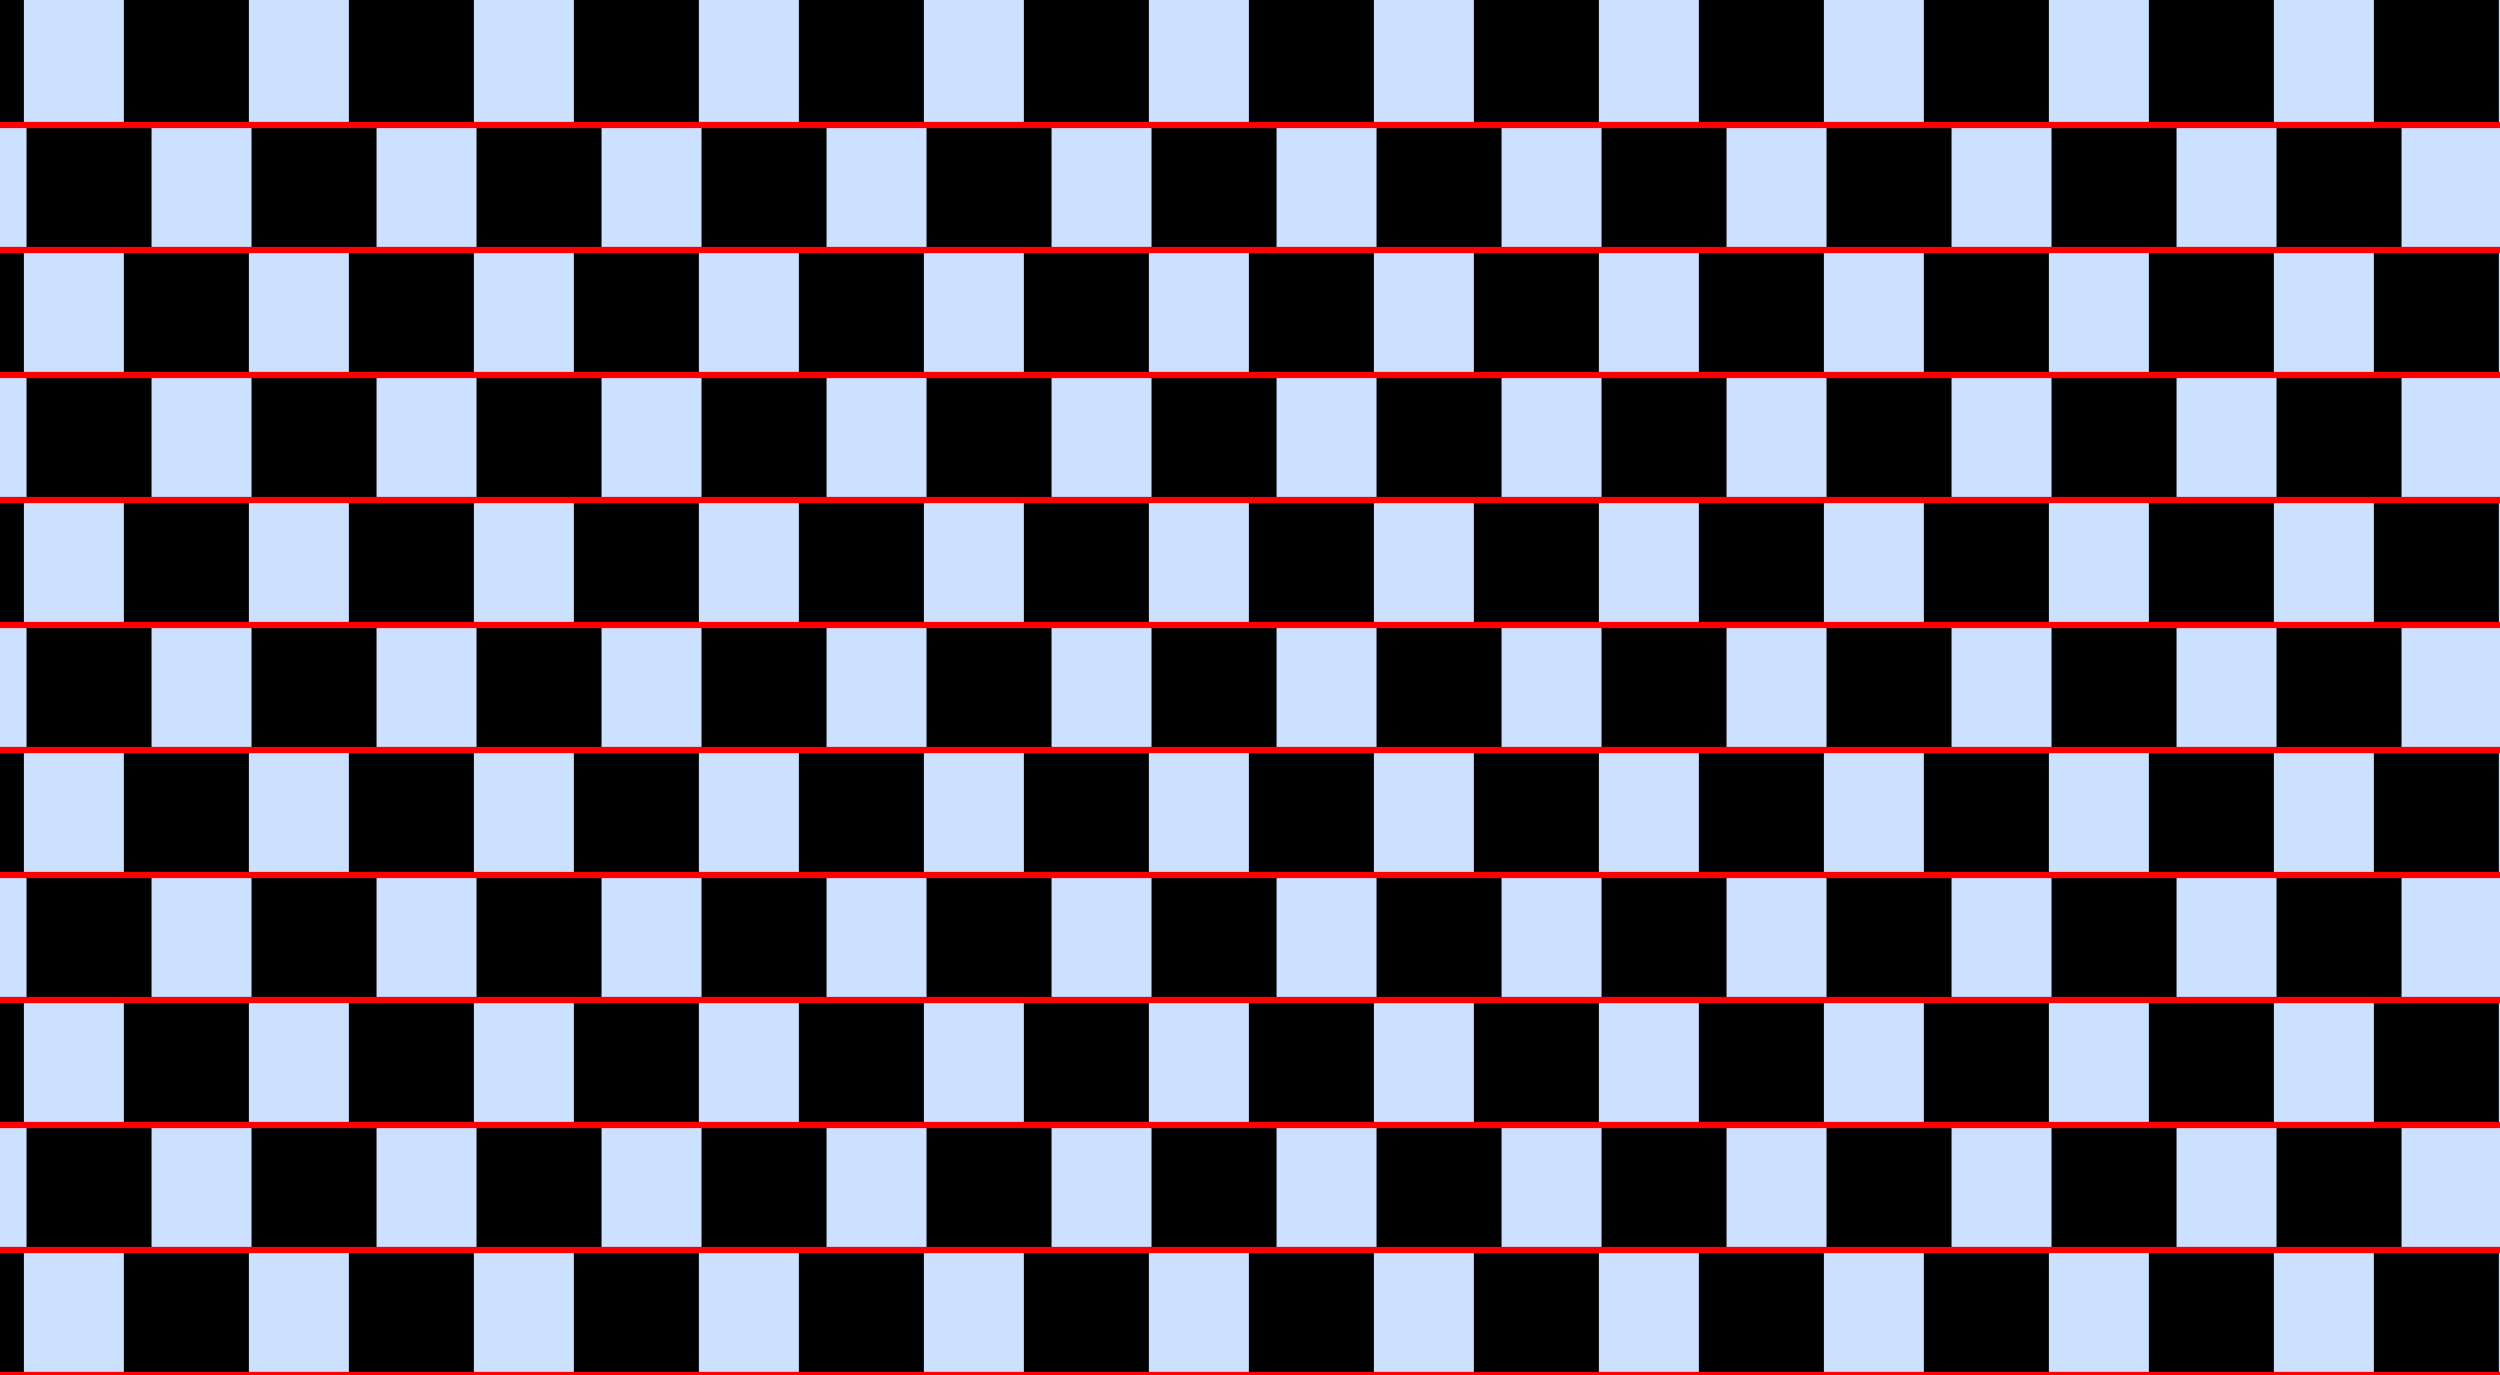 <?xml version="1.0" encoding="UTF-8"?>
<svg xmlns="http://www.w3.org/2000/svg" xmlns:xlink="http://www.w3.org/1999/xlink" width="400pt" height="220pt" viewBox="0 0 400 220" version="1.1">
<g id="surface921">
<rect x="0" y="0" width="400" height="220" style="fill:rgb(0%,40%,100%);fill-opacity:0.2;stroke:none;"/>
<path style=" stroke:none;fill-rule:nonzero;fill:rgb(0%,0%,0%);fill-opacity:1;" d="M -16.18 220 L -16.18 200 L 3.82 200 L 3.82 220 Z M -16.18 220 "/>
<path style=" stroke:none;fill-rule:nonzero;fill:rgb(0%,0%,0%);fill-opacity:1;" d="M -16.18 180 L -16.18 160 L 3.82 160 L 3.82 180 Z M -16.18 180 "/>
<path style=" stroke:none;fill-rule:nonzero;fill:rgb(0%,0%,0%);fill-opacity:1;" d="M -16.18 140 L -16.18 120 L 3.82 120 L 3.82 140 Z M -16.18 140 "/>
<path style=" stroke:none;fill-rule:nonzero;fill:rgb(0%,0%,0%);fill-opacity:1;" d="M -16.18 100 L -16.18 80 L 3.82 80 L 3.82 100 Z M -16.18 100 "/>
<path style=" stroke:none;fill-rule:nonzero;fill:rgb(0%,0%,0%);fill-opacity:1;" d="M -16.18 60 L -16.18 40 L 3.82 40 L 3.82 60 Z M -16.18 60 "/>
<path style=" stroke:none;fill-rule:nonzero;fill:rgb(0%,0%,0%);fill-opacity:1;" d="M -16.18 20 L -16.18 0 L 3.82 0 L 3.82 20 Z M -16.18 20 "/>
<path style=" stroke:none;fill-rule:nonzero;fill:rgb(0%,0%,0%);fill-opacity:1;" d="M 19.82 220 L 19.82 200 L 39.82 200 L 39.82 220 Z M 19.82 220 "/>
<path style=" stroke:none;fill-rule:nonzero;fill:rgb(0%,0%,0%);fill-opacity:1;" d="M 19.82 180 L 19.82 160 L 39.82 160 L 39.82 180 Z M 19.82 180 "/>
<path style=" stroke:none;fill-rule:nonzero;fill:rgb(0%,0%,0%);fill-opacity:1;" d="M 19.82 140 L 19.82 120 L 39.82 120 L 39.82 140 Z M 19.82 140 "/>
<path style=" stroke:none;fill-rule:nonzero;fill:rgb(0%,0%,0%);fill-opacity:1;" d="M 19.82 100 L 19.82 80 L 39.82 80 L 39.82 100 Z M 19.82 100 "/>
<path style=" stroke:none;fill-rule:nonzero;fill:rgb(0%,0%,0%);fill-opacity:1;" d="M 19.82 60 L 19.82 40 L 39.82 40 L 39.82 60 Z M 19.82 60 "/>
<path style=" stroke:none;fill-rule:nonzero;fill:rgb(0%,0%,0%);fill-opacity:1;" d="M 19.82 20 L 19.82 0 L 39.82 0 L 39.82 20 Z M 19.82 20 "/>
<path style=" stroke:none;fill-rule:nonzero;fill:rgb(0%,0%,0%);fill-opacity:1;" d="M 55.82 220 L 55.82 200 L 75.82 200 L 75.82 220 Z M 55.82 220 "/>
<path style=" stroke:none;fill-rule:nonzero;fill:rgb(0%,0%,0%);fill-opacity:1;" d="M 55.82 180 L 55.82 160 L 75.82 160 L 75.82 180 Z M 55.82 180 "/>
<path style=" stroke:none;fill-rule:nonzero;fill:rgb(0%,0%,0%);fill-opacity:1;" d="M 55.82 140 L 55.82 120 L 75.82 120 L 75.82 140 Z M 55.82 140 "/>
<path style=" stroke:none;fill-rule:nonzero;fill:rgb(0%,0%,0%);fill-opacity:1;" d="M 55.82 100 L 55.82 80 L 75.82 80 L 75.82 100 Z M 55.82 100 "/>
<path style=" stroke:none;fill-rule:nonzero;fill:rgb(0%,0%,0%);fill-opacity:1;" d="M 55.82 60 L 55.82 40 L 75.82 40 L 75.82 60 Z M 55.82 60 "/>
<path style=" stroke:none;fill-rule:nonzero;fill:rgb(0%,0%,0%);fill-opacity:1;" d="M 55.82 20 L 55.82 0 L 75.82 0 L 75.82 20 Z M 55.82 20 "/>
<path style=" stroke:none;fill-rule:nonzero;fill:rgb(0%,0%,0%);fill-opacity:1;" d="M 91.82 220 L 91.82 200 L 111.82 200 L 111.82 220 Z M 91.82 220 "/>
<path style=" stroke:none;fill-rule:nonzero;fill:rgb(0%,0%,0%);fill-opacity:1;" d="M 91.82 180 L 91.82 160 L 111.82 160 L 111.82 180 Z M 91.82 180 "/>
<path style=" stroke:none;fill-rule:nonzero;fill:rgb(0%,0%,0%);fill-opacity:1;" d="M 91.82 140 L 91.82 120 L 111.82 120 L 111.82 140 Z M 91.82 140 "/>
<path style=" stroke:none;fill-rule:nonzero;fill:rgb(0%,0%,0%);fill-opacity:1;" d="M 91.82 100 L 91.82 80 L 111.82 80 L 111.82 100 Z M 91.82 100 "/>
<path style=" stroke:none;fill-rule:nonzero;fill:rgb(0%,0%,0%);fill-opacity:1;" d="M 91.82 60 L 91.82 40 L 111.82 40 L 111.82 60 Z M 91.82 60 "/>
<path style=" stroke:none;fill-rule:nonzero;fill:rgb(0%,0%,0%);fill-opacity:1;" d="M 91.82 20 L 91.82 0 L 111.82 0 L 111.82 20 Z M 91.82 20 "/>
<path style=" stroke:none;fill-rule:nonzero;fill:rgb(0%,0%,0%);fill-opacity:1;" d="M 127.82 220 L 127.82 200 L 147.82 200 L 147.82 220 Z M 127.82 220 "/>
<path style=" stroke:none;fill-rule:nonzero;fill:rgb(0%,0%,0%);fill-opacity:1;" d="M 127.82 180 L 127.82 160 L 147.82 160 L 147.82 180 Z M 127.82 180 "/>
<path style=" stroke:none;fill-rule:nonzero;fill:rgb(0%,0%,0%);fill-opacity:1;" d="M 127.82 140 L 127.82 120 L 147.82 120 L 147.82 140 Z M 127.82 140 "/>
<path style=" stroke:none;fill-rule:nonzero;fill:rgb(0%,0%,0%);fill-opacity:1;" d="M 127.82 100 L 127.82 80 L 147.82 80 L 147.82 100 Z M 127.82 100 "/>
<path style=" stroke:none;fill-rule:nonzero;fill:rgb(0%,0%,0%);fill-opacity:1;" d="M 127.82 60 L 127.82 40 L 147.82 40 L 147.82 60 Z M 127.82 60 "/>
<path style=" stroke:none;fill-rule:nonzero;fill:rgb(0%,0%,0%);fill-opacity:1;" d="M 127.82 20 L 127.82 0 L 147.82 0 L 147.82 20 Z M 127.82 20 "/>
<path style=" stroke:none;fill-rule:nonzero;fill:rgb(0%,0%,0%);fill-opacity:1;" d="M 163.82 220 L 163.82 200 L 183.82 200 L 183.82 220 Z M 163.82 220 "/>
<path style=" stroke:none;fill-rule:nonzero;fill:rgb(0%,0%,0%);fill-opacity:1;" d="M 163.82 180 L 163.82 160 L 183.82 160 L 183.82 180 Z M 163.82 180 "/>
<path style=" stroke:none;fill-rule:nonzero;fill:rgb(0%,0%,0%);fill-opacity:1;" d="M 163.82 140 L 163.82 120 L 183.82 120 L 183.82 140 Z M 163.82 140 "/>
<path style=" stroke:none;fill-rule:nonzero;fill:rgb(0%,0%,0%);fill-opacity:1;" d="M 163.82 100 L 163.82 80 L 183.82 80 L 183.82 100 Z M 163.82 100 "/>
<path style=" stroke:none;fill-rule:nonzero;fill:rgb(0%,0%,0%);fill-opacity:1;" d="M 163.82 60 L 163.82 40 L 183.82 40 L 183.82 60 Z M 163.82 60 "/>
<path style=" stroke:none;fill-rule:nonzero;fill:rgb(0%,0%,0%);fill-opacity:1;" d="M 163.82 20 L 163.82 0 L 183.82 0 L 183.82 20 Z M 163.82 20 "/>
<path style=" stroke:none;fill-rule:nonzero;fill:rgb(0%,0%,0%);fill-opacity:1;" d="M 199.82 220 L 199.82 200 L 219.82 200 L 219.82 220 Z M 199.82 220 "/>
<path style=" stroke:none;fill-rule:nonzero;fill:rgb(0%,0%,0%);fill-opacity:1;" d="M 199.82 180 L 199.82 160 L 219.82 160 L 219.82 180 Z M 199.82 180 "/>
<path style=" stroke:none;fill-rule:nonzero;fill:rgb(0%,0%,0%);fill-opacity:1;" d="M 199.82 140 L 199.82 120 L 219.82 120 L 219.82 140 Z M 199.82 140 "/>
<path style=" stroke:none;fill-rule:nonzero;fill:rgb(0%,0%,0%);fill-opacity:1;" d="M 199.82 100 L 199.82 80 L 219.82 80 L 219.82 100 Z M 199.82 100 "/>
<path style=" stroke:none;fill-rule:nonzero;fill:rgb(0%,0%,0%);fill-opacity:1;" d="M 199.82 60 L 199.82 40 L 219.82 40 L 219.82 60 Z M 199.82 60 "/>
<path style=" stroke:none;fill-rule:nonzero;fill:rgb(0%,0%,0%);fill-opacity:1;" d="M 199.82 20 L 199.82 0 L 219.82 0 L 219.82 20 Z M 199.82 20 "/>
<path style=" stroke:none;fill-rule:nonzero;fill:rgb(0%,0%,0%);fill-opacity:1;" d="M 235.82 220 L 235.82 200 L 255.82 200 L 255.82 220 Z M 235.82 220 "/>
<path style=" stroke:none;fill-rule:nonzero;fill:rgb(0%,0%,0%);fill-opacity:1;" d="M 235.82 180 L 235.82 160 L 255.82 160 L 255.82 180 Z M 235.82 180 "/>
<path style=" stroke:none;fill-rule:nonzero;fill:rgb(0%,0%,0%);fill-opacity:1;" d="M 235.82 140 L 235.82 120 L 255.82 120 L 255.82 140 Z M 235.82 140 "/>
<path style=" stroke:none;fill-rule:nonzero;fill:rgb(0%,0%,0%);fill-opacity:1;" d="M 235.82 100 L 235.82 80 L 255.82 80 L 255.82 100 Z M 235.82 100 "/>
<path style=" stroke:none;fill-rule:nonzero;fill:rgb(0%,0%,0%);fill-opacity:1;" d="M 235.82 60 L 235.82 40 L 255.82 40 L 255.82 60 Z M 235.82 60 "/>
<path style=" stroke:none;fill-rule:nonzero;fill:rgb(0%,0%,0%);fill-opacity:1;" d="M 235.82 20 L 235.82 0 L 255.82 0 L 255.82 20 Z M 235.82 20 "/>
<path style=" stroke:none;fill-rule:nonzero;fill:rgb(0%,0%,0%);fill-opacity:1;" d="M 271.82 220 L 271.82 200 L 291.82 200 L 291.82 220 Z M 271.82 220 "/>
<path style=" stroke:none;fill-rule:nonzero;fill:rgb(0%,0%,0%);fill-opacity:1;" d="M 271.82 180 L 271.82 160 L 291.82 160 L 291.82 180 Z M 271.82 180 "/>
<path style=" stroke:none;fill-rule:nonzero;fill:rgb(0%,0%,0%);fill-opacity:1;" d="M 271.82 140 L 271.82 120 L 291.82 120 L 291.82 140 Z M 271.82 140 "/>
<path style=" stroke:none;fill-rule:nonzero;fill:rgb(0%,0%,0%);fill-opacity:1;" d="M 271.82 100 L 271.82 80 L 291.82 80 L 291.82 100 Z M 271.82 100 "/>
<path style=" stroke:none;fill-rule:nonzero;fill:rgb(0%,0%,0%);fill-opacity:1;" d="M 271.82 60 L 271.82 40 L 291.82 40 L 291.82 60 Z M 271.82 60 "/>
<path style=" stroke:none;fill-rule:nonzero;fill:rgb(0%,0%,0%);fill-opacity:1;" d="M 271.82 20 L 271.82 0 L 291.82 0 L 291.82 20 Z M 271.82 20 "/>
<path style=" stroke:none;fill-rule:nonzero;fill:rgb(0%,0%,0%);fill-opacity:1;" d="M 307.82 220 L 307.82 200 L 327.82 200 L 327.82 220 Z M 307.82 220 "/>
<path style=" stroke:none;fill-rule:nonzero;fill:rgb(0%,0%,0%);fill-opacity:1;" d="M 307.82 180 L 307.82 160 L 327.82 160 L 327.82 180 Z M 307.82 180 "/>
<path style=" stroke:none;fill-rule:nonzero;fill:rgb(0%,0%,0%);fill-opacity:1;" d="M 307.82 140 L 307.82 120 L 327.82 120 L 327.82 140 Z M 307.82 140 "/>
<path style=" stroke:none;fill-rule:nonzero;fill:rgb(0%,0%,0%);fill-opacity:1;" d="M 307.82 100 L 307.82 80 L 327.82 80 L 327.82 100 Z M 307.82 100 "/>
<path style=" stroke:none;fill-rule:nonzero;fill:rgb(0%,0%,0%);fill-opacity:1;" d="M 307.82 60 L 307.82 40 L 327.82 40 L 327.82 60 Z M 307.82 60 "/>
<path style=" stroke:none;fill-rule:nonzero;fill:rgb(0%,0%,0%);fill-opacity:1;" d="M 307.82 20 L 307.82 0 L 327.82 0 L 327.82 20 Z M 307.82 20 "/>
<path style=" stroke:none;fill-rule:nonzero;fill:rgb(0%,0%,0%);fill-opacity:1;" d="M 343.82 220 L 343.82 200 L 363.82 200 L 363.82 220 Z M 343.82 220 "/>
<path style=" stroke:none;fill-rule:nonzero;fill:rgb(0%,0%,0%);fill-opacity:1;" d="M 343.82 180 L 343.82 160 L 363.82 160 L 363.82 180 Z M 343.82 180 "/>
<path style=" stroke:none;fill-rule:nonzero;fill:rgb(0%,0%,0%);fill-opacity:1;" d="M 343.82 140 L 343.82 120 L 363.82 120 L 363.82 140 Z M 343.82 140 "/>
<path style=" stroke:none;fill-rule:nonzero;fill:rgb(0%,0%,0%);fill-opacity:1;" d="M 343.82 100 L 343.82 80 L 363.82 80 L 363.82 100 Z M 343.82 100 "/>
<path style=" stroke:none;fill-rule:nonzero;fill:rgb(0%,0%,0%);fill-opacity:1;" d="M 343.82 60 L 343.82 40 L 363.82 40 L 363.82 60 Z M 343.82 60 "/>
<path style=" stroke:none;fill-rule:nonzero;fill:rgb(0%,0%,0%);fill-opacity:1;" d="M 343.82 20 L 343.82 0 L 363.82 0 L 363.82 20 Z M 343.82 20 "/>
<path style=" stroke:none;fill-rule:nonzero;fill:rgb(0%,0%,0%);fill-opacity:1;" d="M 379.82 220 L 379.82 200 L 399.82 200 L 399.82 220 Z M 379.82 220 "/>
<path style=" stroke:none;fill-rule:nonzero;fill:rgb(0%,0%,0%);fill-opacity:1;" d="M 379.82 180 L 379.82 160 L 399.82 160 L 399.82 180 Z M 379.82 180 "/>
<path style=" stroke:none;fill-rule:nonzero;fill:rgb(0%,0%,0%);fill-opacity:1;" d="M 379.82 140 L 379.82 120 L 399.82 120 L 399.82 140 Z M 379.82 140 "/>
<path style=" stroke:none;fill-rule:nonzero;fill:rgb(0%,0%,0%);fill-opacity:1;" d="M 379.82 100 L 379.82 80 L 399.82 80 L 399.82 100 Z M 379.82 100 "/>
<path style=" stroke:none;fill-rule:nonzero;fill:rgb(0%,0%,0%);fill-opacity:1;" d="M 379.82 60 L 379.82 40 L 399.82 40 L 399.82 60 Z M 379.82 60 "/>
<path style=" stroke:none;fill-rule:nonzero;fill:rgb(0%,0%,0%);fill-opacity:1;" d="M 379.82 20 L 379.82 0 L 399.82 0 L 399.82 20 Z M 379.82 20 "/>
<path style=" stroke:none;fill-rule:nonzero;fill:rgb(0%,0%,0%);fill-opacity:1;" d="M 4.246 200 L 4.246 180 L 24.246 180 L 24.246 200 Z M 4.246 200 "/>
<path style=" stroke:none;fill-rule:nonzero;fill:rgb(0%,0%,0%);fill-opacity:1;" d="M 4.246 160 L 4.246 140 L 24.246 140 L 24.246 160 Z M 4.246 160 "/>
<path style=" stroke:none;fill-rule:nonzero;fill:rgb(0%,0%,0%);fill-opacity:1;" d="M 4.246 120 L 4.246 100 L 24.246 100 L 24.246 120 Z M 4.246 120 "/>
<path style=" stroke:none;fill-rule:nonzero;fill:rgb(0%,0%,0%);fill-opacity:1;" d="M 4.246 80 L 4.246 60 L 24.246 60 L 24.246 80 Z M 4.246 80 "/>
<path style=" stroke:none;fill-rule:nonzero;fill:rgb(0%,0%,0%);fill-opacity:1;" d="M 4.246 40 L 4.246 20 L 24.246 20 L 24.246 40 Z M 4.246 40 "/>
<path style=" stroke:none;fill-rule:nonzero;fill:rgb(0%,0%,0%);fill-opacity:1;" d="M 40.246 200 L 40.246 180 L 60.246 180 L 60.246 200 Z M 40.246 200 "/>
<path style=" stroke:none;fill-rule:nonzero;fill:rgb(0%,0%,0%);fill-opacity:1;" d="M 40.246 160 L 40.246 140 L 60.246 140 L 60.246 160 Z M 40.246 160 "/>
<path style=" stroke:none;fill-rule:nonzero;fill:rgb(0%,0%,0%);fill-opacity:1;" d="M 40.246 120 L 40.246 100 L 60.246 100 L 60.246 120 Z M 40.246 120 "/>
<path style=" stroke:none;fill-rule:nonzero;fill:rgb(0%,0%,0%);fill-opacity:1;" d="M 40.246 80 L 40.246 60 L 60.246 60 L 60.246 80 Z M 40.246 80 "/>
<path style=" stroke:none;fill-rule:nonzero;fill:rgb(0%,0%,0%);fill-opacity:1;" d="M 40.246 40 L 40.246 20 L 60.246 20 L 60.246 40 Z M 40.246 40 "/>
<path style=" stroke:none;fill-rule:nonzero;fill:rgb(0%,0%,0%);fill-opacity:1;" d="M 76.246 200 L 76.246 180 L 96.246 180 L 96.246 200 Z M 76.246 200 "/>
<path style=" stroke:none;fill-rule:nonzero;fill:rgb(0%,0%,0%);fill-opacity:1;" d="M 76.246 160 L 76.246 140 L 96.246 140 L 96.246 160 Z M 76.246 160 "/>
<path style=" stroke:none;fill-rule:nonzero;fill:rgb(0%,0%,0%);fill-opacity:1;" d="M 76.246 120 L 76.246 100 L 96.246 100 L 96.246 120 Z M 76.246 120 "/>
<path style=" stroke:none;fill-rule:nonzero;fill:rgb(0%,0%,0%);fill-opacity:1;" d="M 76.246 80 L 76.246 60 L 96.246 60 L 96.246 80 Z M 76.246 80 "/>
<path style=" stroke:none;fill-rule:nonzero;fill:rgb(0%,0%,0%);fill-opacity:1;" d="M 76.246 40 L 76.246 20 L 96.246 20 L 96.246 40 Z M 76.246 40 "/>
<path style=" stroke:none;fill-rule:nonzero;fill:rgb(0%,0%,0%);fill-opacity:1;" d="M 112.246 200 L 112.246 180 L 132.246 180 L 132.246 200 Z M 112.246 200 "/>
<path style=" stroke:none;fill-rule:nonzero;fill:rgb(0%,0%,0%);fill-opacity:1;" d="M 112.246 160 L 112.246 140 L 132.246 140 L 132.246 160 Z M 112.246 160 "/>
<path style=" stroke:none;fill-rule:nonzero;fill:rgb(0%,0%,0%);fill-opacity:1;" d="M 112.246 120 L 112.246 100 L 132.246 100 L 132.246 120 Z M 112.246 120 "/>
<path style=" stroke:none;fill-rule:nonzero;fill:rgb(0%,0%,0%);fill-opacity:1;" d="M 112.246 80 L 112.246 60 L 132.246 60 L 132.246 80 Z M 112.246 80 "/>
<path style=" stroke:none;fill-rule:nonzero;fill:rgb(0%,0%,0%);fill-opacity:1;" d="M 112.246 40 L 112.246 20 L 132.246 20 L 132.246 40 Z M 112.246 40 "/>
<path style=" stroke:none;fill-rule:nonzero;fill:rgb(0%,0%,0%);fill-opacity:1;" d="M 148.246 200 L 148.246 180 L 168.246 180 L 168.246 200 Z M 148.246 200 "/>
<path style=" stroke:none;fill-rule:nonzero;fill:rgb(0%,0%,0%);fill-opacity:1;" d="M 148.246 160 L 148.246 140 L 168.246 140 L 168.246 160 Z M 148.246 160 "/>
<path style=" stroke:none;fill-rule:nonzero;fill:rgb(0%,0%,0%);fill-opacity:1;" d="M 148.246 120 L 148.246 100 L 168.246 100 L 168.246 120 Z M 148.246 120 "/>
<path style=" stroke:none;fill-rule:nonzero;fill:rgb(0%,0%,0%);fill-opacity:1;" d="M 148.246 80 L 148.246 60 L 168.246 60 L 168.246 80 Z M 148.246 80 "/>
<path style=" stroke:none;fill-rule:nonzero;fill:rgb(0%,0%,0%);fill-opacity:1;" d="M 148.246 40 L 148.246 20 L 168.246 20 L 168.246 40 Z M 148.246 40 "/>
<path style=" stroke:none;fill-rule:nonzero;fill:rgb(0%,0%,0%);fill-opacity:1;" d="M 184.246 200 L 184.246 180 L 204.246 180 L 204.246 200 Z M 184.246 200 "/>
<path style=" stroke:none;fill-rule:nonzero;fill:rgb(0%,0%,0%);fill-opacity:1;" d="M 184.246 160 L 184.246 140 L 204.246 140 L 204.246 160 Z M 184.246 160 "/>
<path style=" stroke:none;fill-rule:nonzero;fill:rgb(0%,0%,0%);fill-opacity:1;" d="M 184.246 120 L 184.246 100 L 204.246 100 L 204.246 120 Z M 184.246 120 "/>
<path style=" stroke:none;fill-rule:nonzero;fill:rgb(0%,0%,0%);fill-opacity:1;" d="M 184.246 80 L 184.246 60 L 204.246 60 L 204.246 80 Z M 184.246 80 "/>
<path style=" stroke:none;fill-rule:nonzero;fill:rgb(0%,0%,0%);fill-opacity:1;" d="M 184.246 40 L 184.246 20 L 204.246 20 L 204.246 40 Z M 184.246 40 "/>
<path style=" stroke:none;fill-rule:nonzero;fill:rgb(0%,0%,0%);fill-opacity:1;" d="M 220.246 200 L 220.246 180 L 240.246 180 L 240.246 200 Z M 220.246 200 "/>
<path style=" stroke:none;fill-rule:nonzero;fill:rgb(0%,0%,0%);fill-opacity:1;" d="M 220.246 160 L 220.246 140 L 240.246 140 L 240.246 160 Z M 220.246 160 "/>
<path style=" stroke:none;fill-rule:nonzero;fill:rgb(0%,0%,0%);fill-opacity:1;" d="M 220.246 120 L 220.246 100 L 240.246 100 L 240.246 120 Z M 220.246 120 "/>
<path style=" stroke:none;fill-rule:nonzero;fill:rgb(0%,0%,0%);fill-opacity:1;" d="M 220.246 80 L 220.246 60 L 240.246 60 L 240.246 80 Z M 220.246 80 "/>
<path style=" stroke:none;fill-rule:nonzero;fill:rgb(0%,0%,0%);fill-opacity:1;" d="M 220.246 40 L 220.246 20 L 240.246 20 L 240.246 40 Z M 220.246 40 "/>
<path style=" stroke:none;fill-rule:nonzero;fill:rgb(0%,0%,0%);fill-opacity:1;" d="M 256.246 200 L 256.246 180 L 276.246 180 L 276.246 200 Z M 256.246 200 "/>
<path style=" stroke:none;fill-rule:nonzero;fill:rgb(0%,0%,0%);fill-opacity:1;" d="M 256.246 160 L 256.246 140 L 276.246 140 L 276.246 160 Z M 256.246 160 "/>
<path style=" stroke:none;fill-rule:nonzero;fill:rgb(0%,0%,0%);fill-opacity:1;" d="M 256.246 120 L 256.246 100 L 276.246 100 L 276.246 120 Z M 256.246 120 "/>
<path style=" stroke:none;fill-rule:nonzero;fill:rgb(0%,0%,0%);fill-opacity:1;" d="M 256.246 80 L 256.246 60 L 276.246 60 L 276.246 80 Z M 256.246 80 "/>
<path style=" stroke:none;fill-rule:nonzero;fill:rgb(0%,0%,0%);fill-opacity:1;" d="M 256.246 40 L 256.246 20 L 276.246 20 L 276.246 40 Z M 256.246 40 "/>
<path style=" stroke:none;fill-rule:nonzero;fill:rgb(0%,0%,0%);fill-opacity:1;" d="M 292.246 200 L 292.246 180 L 312.246 180 L 312.246 200 Z M 292.246 200 "/>
<path style=" stroke:none;fill-rule:nonzero;fill:rgb(0%,0%,0%);fill-opacity:1;" d="M 292.246 160 L 292.246 140 L 312.246 140 L 312.246 160 Z M 292.246 160 "/>
<path style=" stroke:none;fill-rule:nonzero;fill:rgb(0%,0%,0%);fill-opacity:1;" d="M 292.246 120 L 292.246 100 L 312.246 100 L 312.246 120 Z M 292.246 120 "/>
<path style=" stroke:none;fill-rule:nonzero;fill:rgb(0%,0%,0%);fill-opacity:1;" d="M 292.246 80 L 292.246 60 L 312.246 60 L 312.246 80 Z M 292.246 80 "/>
<path style=" stroke:none;fill-rule:nonzero;fill:rgb(0%,0%,0%);fill-opacity:1;" d="M 292.246 40 L 292.246 20 L 312.246 20 L 312.246 40 Z M 292.246 40 "/>
<path style=" stroke:none;fill-rule:nonzero;fill:rgb(0%,0%,0%);fill-opacity:1;" d="M 328.246 200 L 328.246 180 L 348.246 180 L 348.246 200 Z M 328.246 200 "/>
<path style=" stroke:none;fill-rule:nonzero;fill:rgb(0%,0%,0%);fill-opacity:1;" d="M 328.246 160 L 328.246 140 L 348.246 140 L 348.246 160 Z M 328.246 160 "/>
<path style=" stroke:none;fill-rule:nonzero;fill:rgb(0%,0%,0%);fill-opacity:1;" d="M 328.246 120 L 328.246 100 L 348.246 100 L 348.246 120 Z M 328.246 120 "/>
<path style=" stroke:none;fill-rule:nonzero;fill:rgb(0%,0%,0%);fill-opacity:1;" d="M 328.246 80 L 328.246 60 L 348.246 60 L 348.246 80 Z M 328.246 80 "/>
<path style=" stroke:none;fill-rule:nonzero;fill:rgb(0%,0%,0%);fill-opacity:1;" d="M 328.246 40 L 328.246 20 L 348.246 20 L 348.246 40 Z M 328.246 40 "/>
<path style=" stroke:none;fill-rule:nonzero;fill:rgb(0%,0%,0%);fill-opacity:1;" d="M 364.246 200 L 364.246 180 L 384.246 180 L 384.246 200 Z M 364.246 200 "/>
<path style=" stroke:none;fill-rule:nonzero;fill:rgb(0%,0%,0%);fill-opacity:1;" d="M 364.246 160 L 364.246 140 L 384.246 140 L 384.246 160 Z M 364.246 160 "/>
<path style=" stroke:none;fill-rule:nonzero;fill:rgb(0%,0%,0%);fill-opacity:1;" d="M 364.246 120 L 364.246 100 L 384.246 100 L 384.246 120 Z M 364.246 120 "/>
<path style=" stroke:none;fill-rule:nonzero;fill:rgb(0%,0%,0%);fill-opacity:1;" d="M 364.246 80 L 364.246 60 L 384.246 60 L 384.246 80 Z M 364.246 80 "/>
<path style=" stroke:none;fill-rule:nonzero;fill:rgb(0%,0%,0%);fill-opacity:1;" d="M 364.246 40 L 364.246 20 L 384.246 20 L 384.246 40 Z M 364.246 40 "/>
<path style="fill:none;stroke-width:1;stroke-linecap:square;stroke-linejoin:miter;stroke:rgb(100%,0%,0%);stroke-opacity:1;stroke-miterlimit:3.25;" d="M 0 220 L 400 220 "/>
<path style="fill:none;stroke-width:1;stroke-linecap:square;stroke-linejoin:miter;stroke:rgb(100%,0%,0%);stroke-opacity:1;stroke-miterlimit:3.25;" d="M 0 200 L 400 200 "/>
<path style="fill:none;stroke-width:1;stroke-linecap:square;stroke-linejoin:miter;stroke:rgb(100%,0%,0%);stroke-opacity:1;stroke-miterlimit:3.25;" d="M 0 180 L 400 180 "/>
<path style="fill:none;stroke-width:1;stroke-linecap:square;stroke-linejoin:miter;stroke:rgb(100%,0%,0%);stroke-opacity:1;stroke-miterlimit:3.25;" d="M 0 160 L 400 160 "/>
<path style="fill:none;stroke-width:1;stroke-linecap:square;stroke-linejoin:miter;stroke:rgb(100%,0%,0%);stroke-opacity:1;stroke-miterlimit:3.25;" d="M 0 140 L 400 140 "/>
<path style="fill:none;stroke-width:1;stroke-linecap:square;stroke-linejoin:miter;stroke:rgb(100%,0%,0%);stroke-opacity:1;stroke-miterlimit:3.25;" d="M 0 120 L 400 120 "/>
<path style="fill:none;stroke-width:1;stroke-linecap:square;stroke-linejoin:miter;stroke:rgb(100%,0%,0%);stroke-opacity:1;stroke-miterlimit:3.25;" d="M 0 100 L 400 100 "/>
<path style="fill:none;stroke-width:1;stroke-linecap:square;stroke-linejoin:miter;stroke:rgb(100%,0%,0%);stroke-opacity:1;stroke-miterlimit:3.25;" d="M 0 80 L 400 80 "/>
<path style="fill:none;stroke-width:1;stroke-linecap:square;stroke-linejoin:miter;stroke:rgb(100%,0%,0%);stroke-opacity:1;stroke-miterlimit:3.25;" d="M 0 60 L 400 60 "/>
<path style="fill:none;stroke-width:1;stroke-linecap:square;stroke-linejoin:miter;stroke:rgb(100%,0%,0%);stroke-opacity:1;stroke-miterlimit:3.25;" d="M 0 40 L 400 40 "/>
<path style="fill:none;stroke-width:1;stroke-linecap:square;stroke-linejoin:miter;stroke:rgb(100%,0%,0%);stroke-opacity:1;stroke-miterlimit:3.25;" d="M 0 20 L 400 20 "/>
</g>
</svg>
